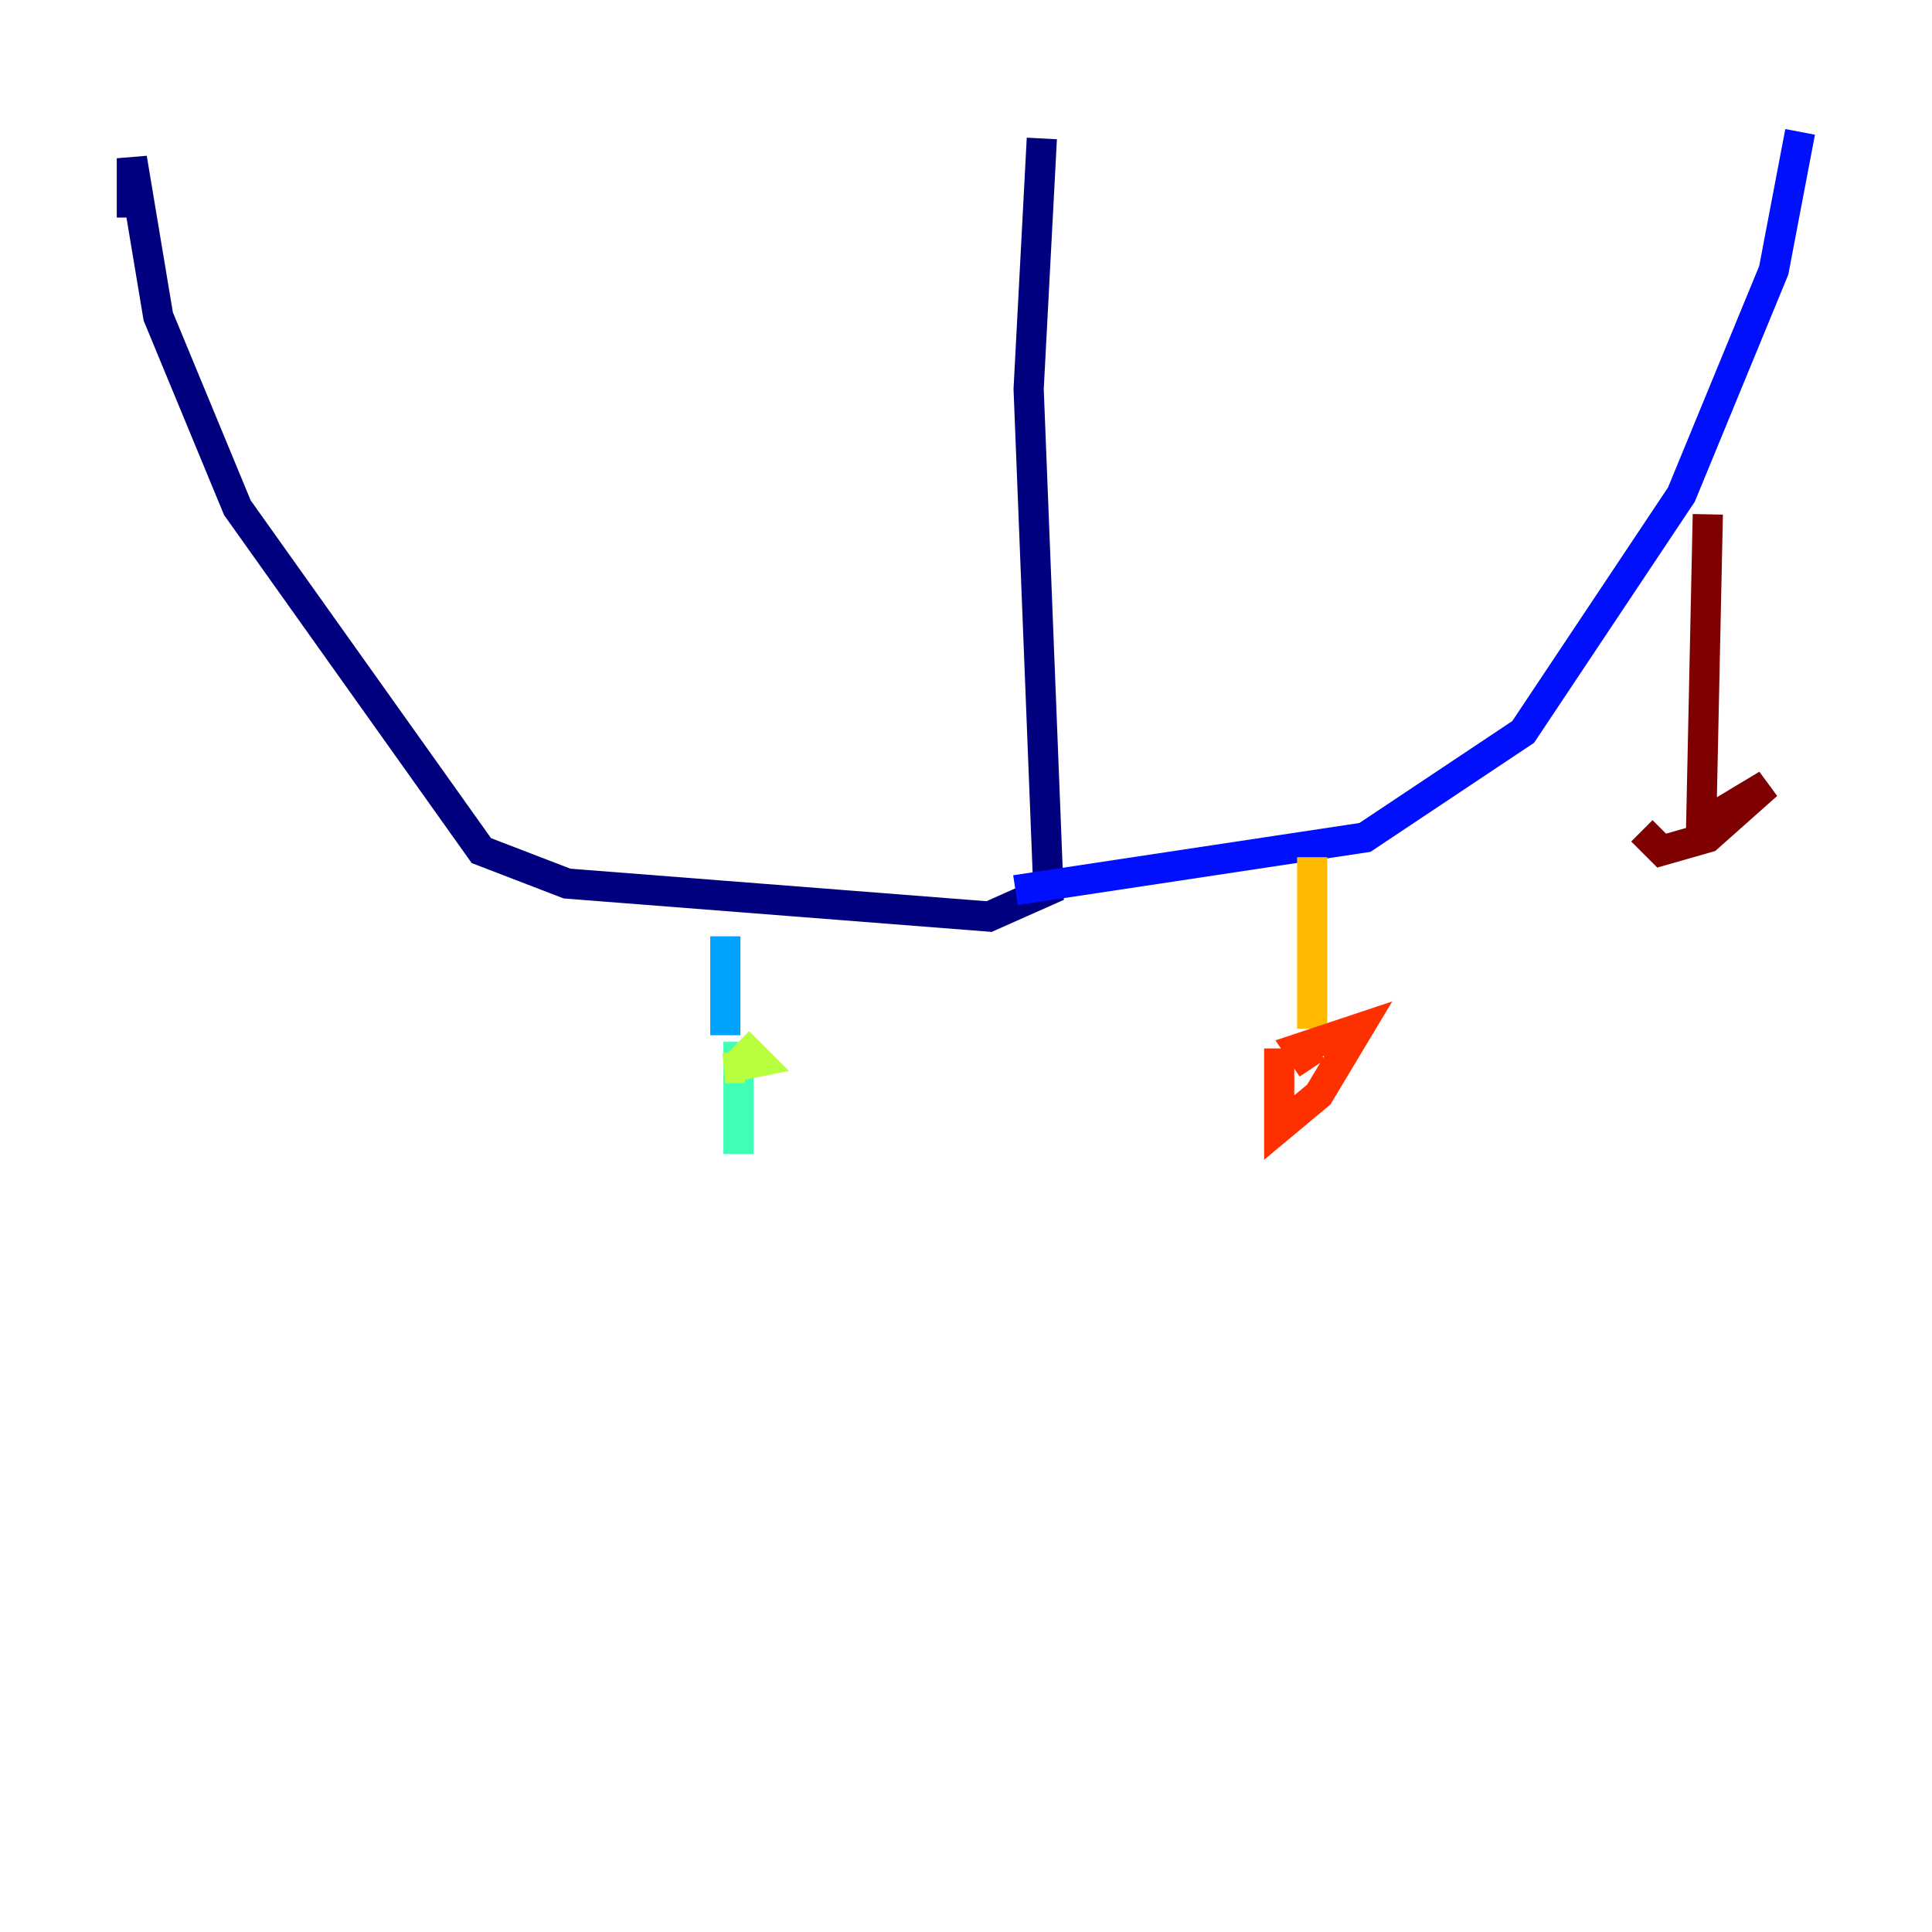 <?xml version="1.0" encoding="utf-8" ?>
<svg baseProfile="tiny" height="128" version="1.2" viewBox="0,0,128,128" width="128" xmlns="http://www.w3.org/2000/svg" xmlns:ev="http://www.w3.org/2001/xml-events" xmlns:xlink="http://www.w3.org/1999/xlink"><defs /><polyline fill="none" points="69.024,9.174 68.15,25.775 69.461,58.976 65.529,60.724 37.57,58.539 31.891,56.355 15.727,33.638 10.485,20.969 8.737,10.485 8.737,14.416" stroke="#00007f" stroke-width="2" /><polyline fill="none" points="67.276,58.976 90.43,55.481 100.915,48.492 111.399,32.764 117.515,17.911 119.263,8.737" stroke="#0010ff" stroke-width="2" /><polyline fill="none" points="48.055,62.034 48.055,68.587" stroke="#00a4ff" stroke-width="2" /><polyline fill="none" points="48.928,76.451 48.928,69.024" stroke="#3fffb7" stroke-width="2" /><polyline fill="none" points="48.928,69.024 50.239,70.335 48.055,70.771 49.365,70.771" stroke="#b7ff3f" stroke-width="2" /><polyline fill="none" points="86.935,56.792 86.935,68.15" stroke="#ffb900" stroke-width="2" /><polyline fill="none" points="84.751,69.461 84.751,74.703 87.372,72.519 89.993,68.15 86.061,69.461 86.935,70.771" stroke="#ff3000" stroke-width="2" /><polyline fill="none" points="113.147,34.075 112.71,54.608 117.079,51.986 113.147,55.481 110.089,56.355 108.778,55.044" stroke="#7f0000" stroke-width="2" /></svg>